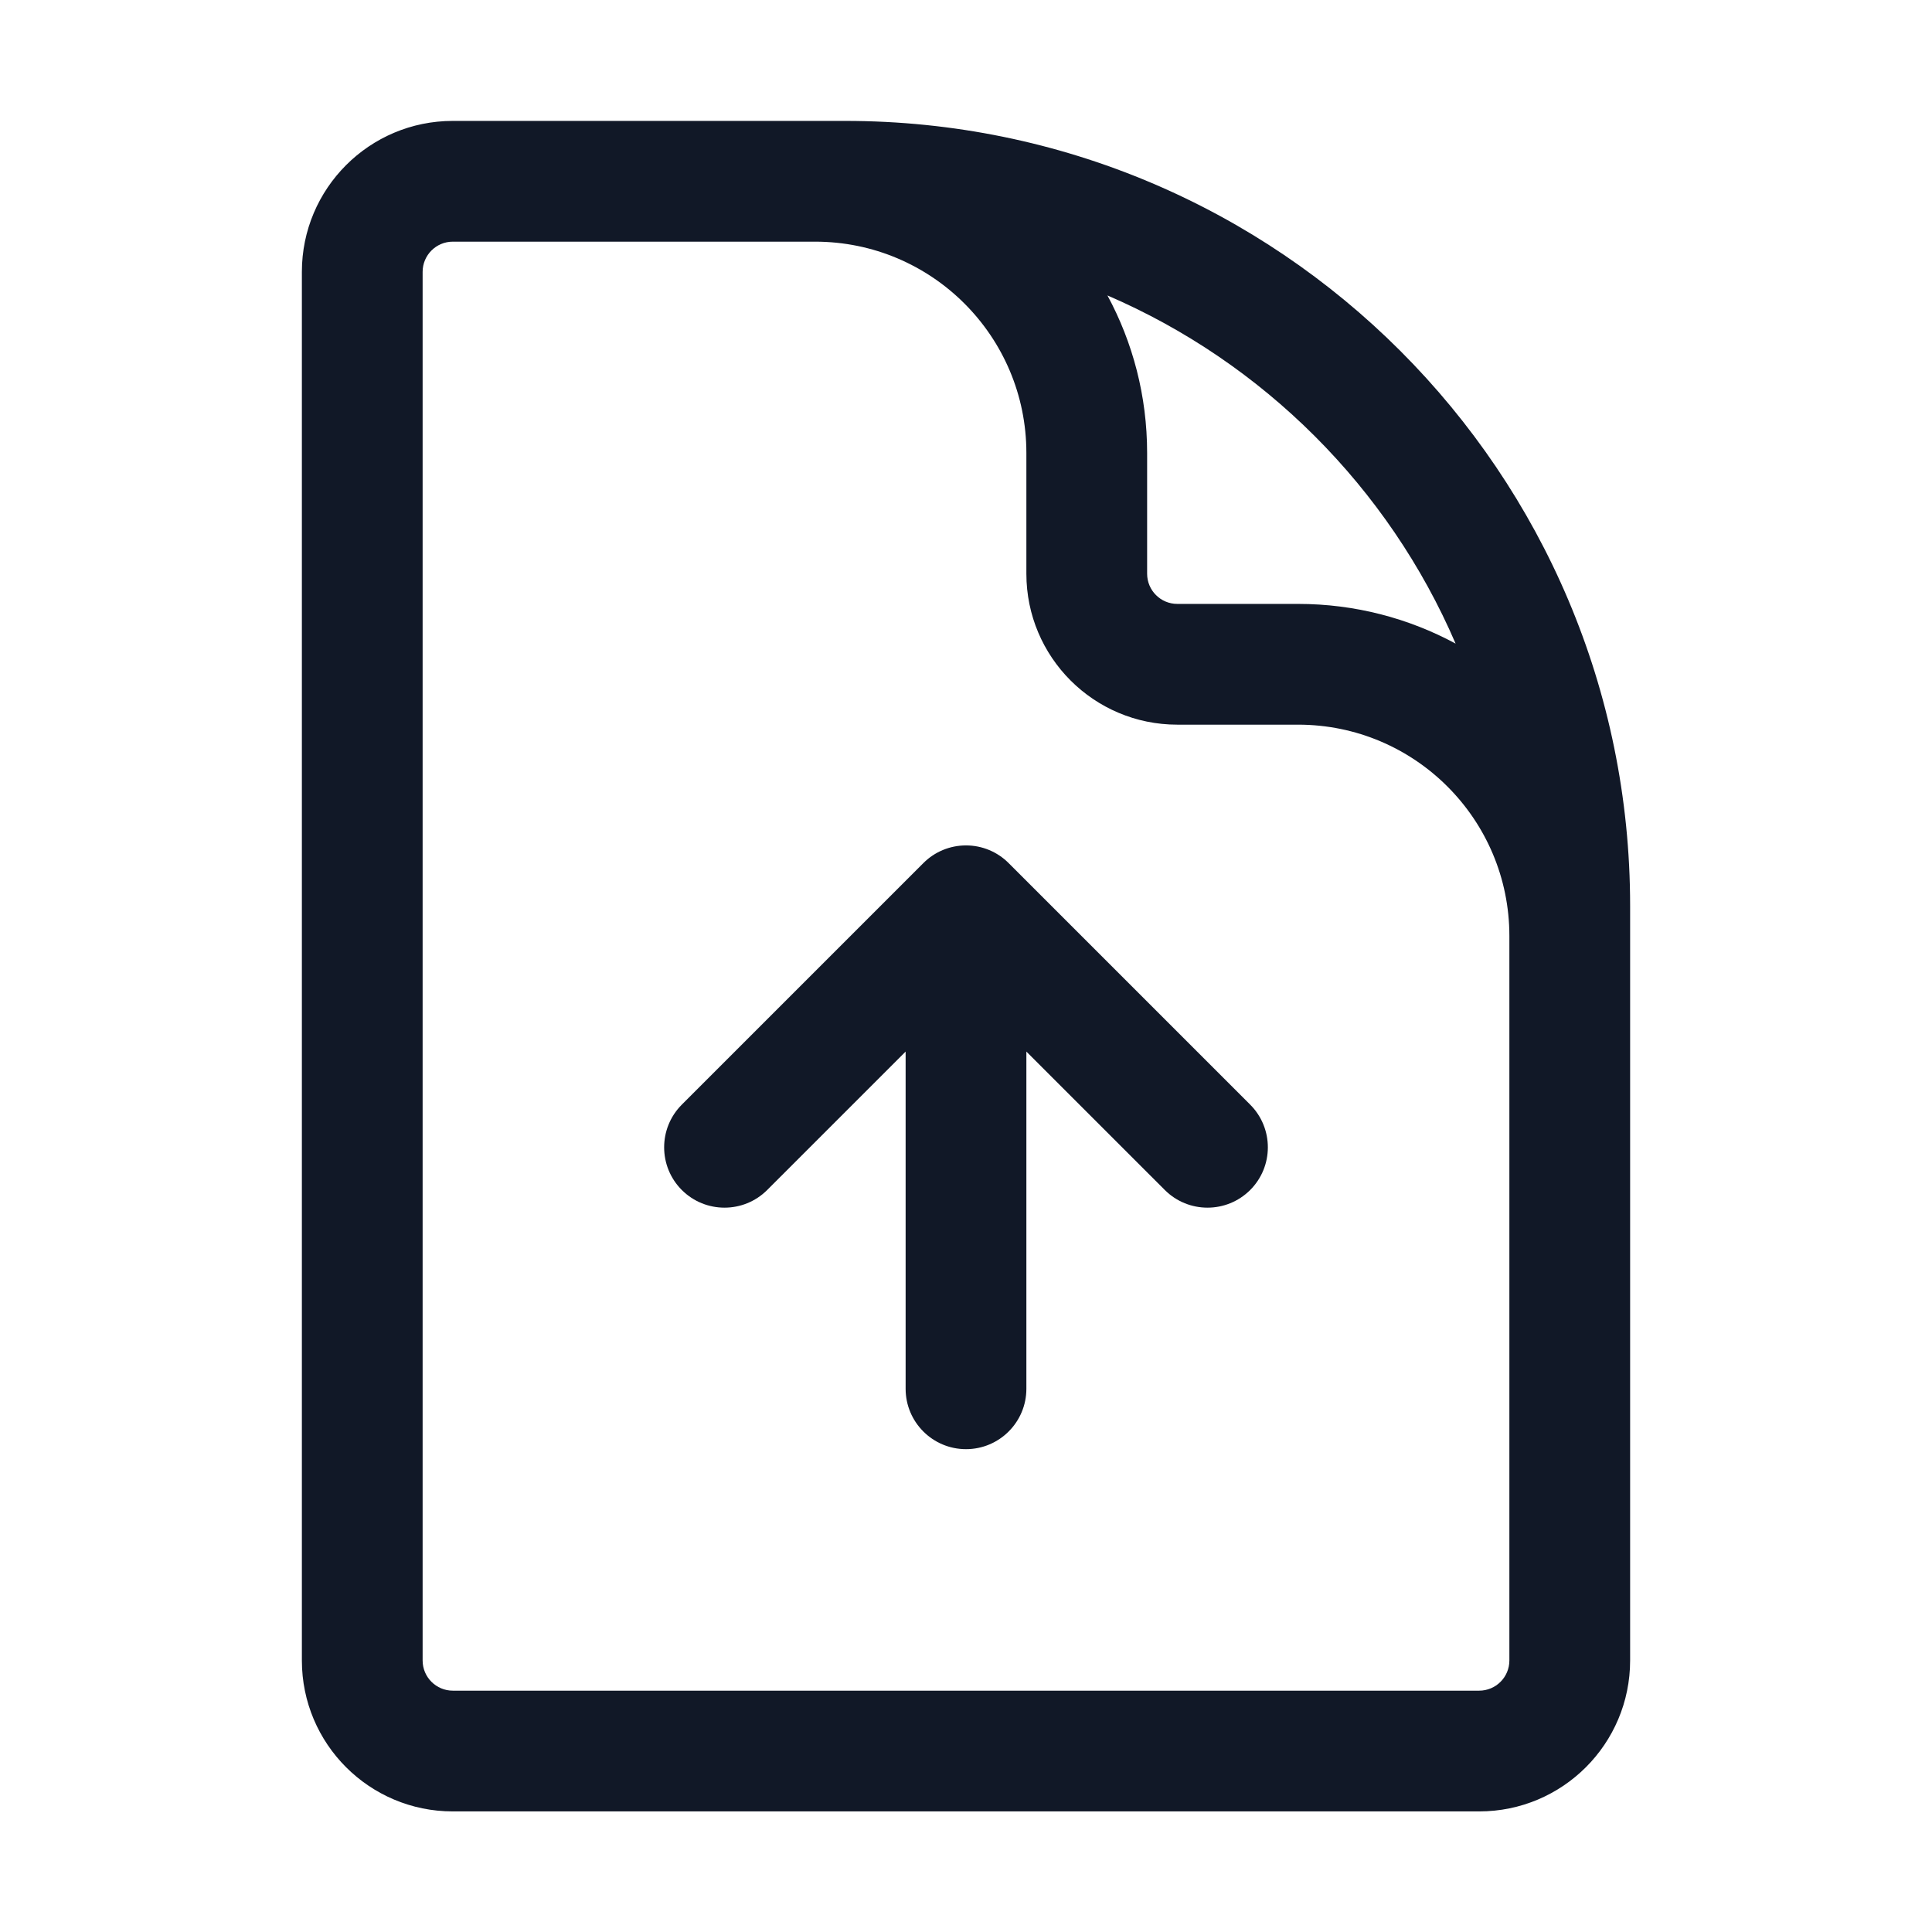 <svg width="24" height="24" viewBox="0 0 24 24" fill="none" xmlns="http://www.w3.org/2000/svg">
<path fill-rule="evenodd" clip-rule="evenodd" d="M5.625 3.002C5.418 3.002 5.25 3.17 5.25 3.377V20.627C5.25 20.834 5.418 21.002 5.625 21.002H18.375C18.582 21.002 18.75 20.834 18.75 20.627V11.627C18.75 10.178 17.575 9.002 16.125 9.002H14.625C13.589 9.002 12.75 8.163 12.75 7.127V5.627C12.75 4.178 11.575 3.002 10.125 3.002H5.625ZM5.625 1.502C4.589 1.502 3.75 2.342 3.75 3.377V20.627C3.75 21.663 4.589 22.502 5.625 22.502H18.375C19.41 22.502 20.25 21.663 20.25 20.627V11.252C20.25 5.868 15.885 1.502 10.5 1.502H5.625ZM13.757 3.67C14.072 4.253 14.25 4.919 14.25 5.627V7.127C14.25 7.334 14.418 7.502 14.625 7.502H16.125C16.833 7.502 17.5 7.681 18.082 7.995C17.249 6.058 15.694 4.504 13.757 3.67ZM12 10.502C12.199 10.502 12.39 10.581 12.53 10.722L15.53 13.722C15.823 14.015 15.823 14.49 15.53 14.783C15.237 15.075 14.763 15.075 14.47 14.783L12.75 13.063L12.75 17.252C12.75 17.666 12.414 18.002 12 18.002C11.586 18.002 11.25 17.666 11.25 17.252L11.25 13.063L9.53 14.783C9.237 15.075 8.763 15.075 8.47 14.783C8.177 14.49 8.177 14.015 8.47 13.722L11.47 10.722C11.61 10.581 11.801 10.502 12 10.502Z" fill="#111827"/>
</svg>
